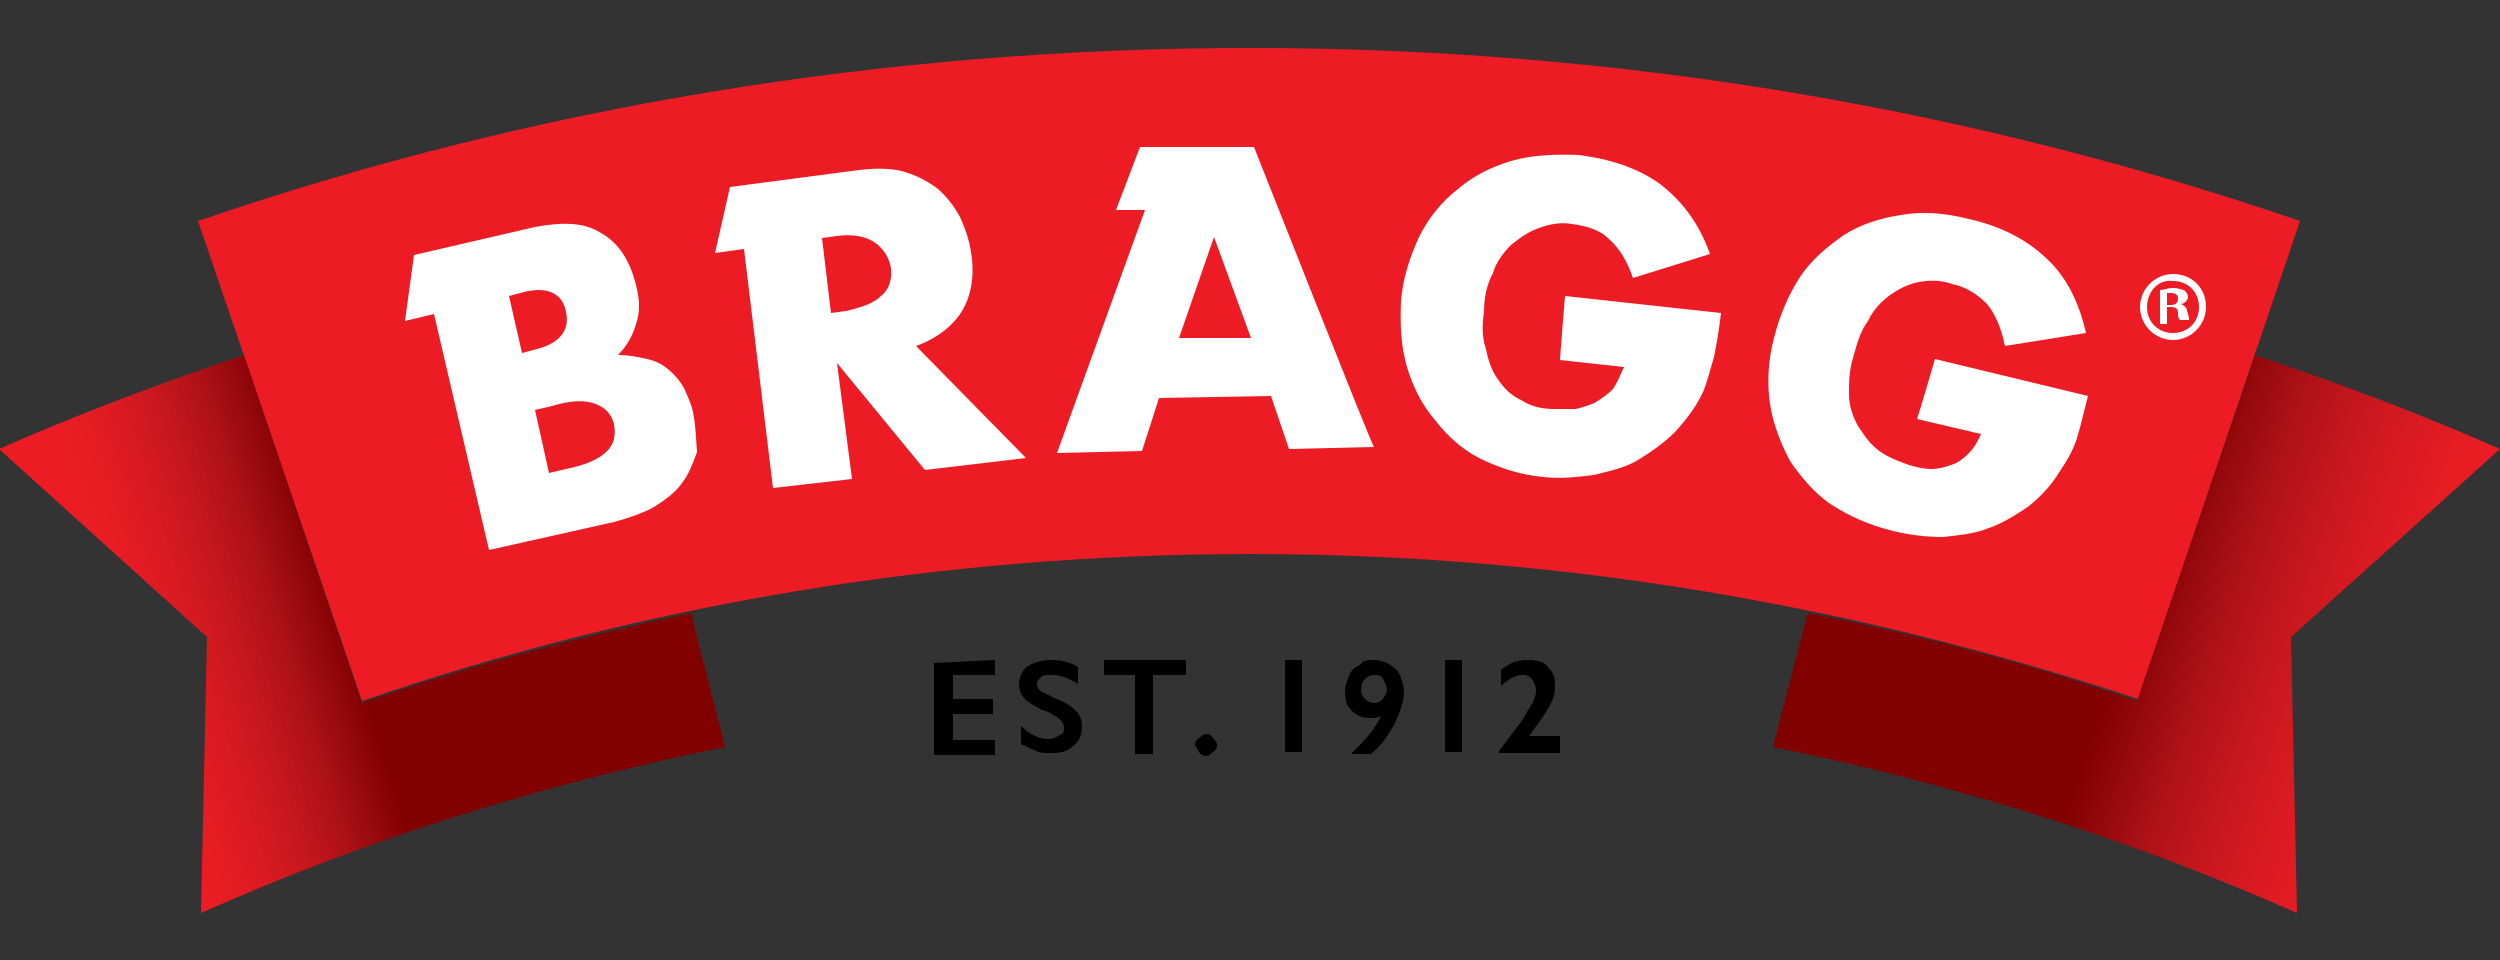 <svg xmlns="http://www.w3.org/2000/svg" xmlns:xlink="http://www.w3.org/1999/xlink" id="Layer_1" x="0px" y="0px" width="250px" height="96px" viewBox="0 0 250 96" style="enable-background:new 0 0 250 96;" xml:space="preserve"><rect x="0" y="0" width="250" height="96" fill="#333333" stroke="none"/><style type="text/css">	.st0{fill:#ED1C24;}	.st1{fill:url(#SVGID_1_);}	.st2{fill:url(#SVGID_2_);}	.st3{fill:#FFFFFF;}	.st4{fill:url(#SVGID_3_);}</style><path class="st0" d="M36.2,70.1c27.8-9.6,57.8-14.7,88.9-14.7s60.7,5.2,88.7,14.5l16.2-47.8C197,10.8,161.8,4.8,125,4.8 S52.7,10.8,19.8,22.1L36.2,70.1L36.2,70.1z"></path><linearGradient id="SVGID_1_" gradientUnits="userSpaceOnUse" x1="242.624" y1="761.12" x2="153.164" y2="730.644" gradientTransform="matrix(1 0 0 1 0 -692)">	<stop offset="0" style="stop-color:#ED1C24"></stop>	<stop offset="4.600000e-02" style="stop-color:#E71C23"></stop>	<stop offset="0.103" style="stop-color:#DA1A21"></stop>	<stop offset="0.166" style="stop-color:#C6171D"></stop>	<stop offset="0.233" style="stop-color:#AB1116"></stop>	<stop offset="0.303" style="stop-color:#890406"></stop>	<stop offset="0.32" style="stop-color:#810101"></stop></linearGradient><path class="st1" d="M177.3,74.7c18.2,3.7,35.7,9.2,52.4,16.6l-0.6-27.6L250,44.9c-7.9-3.5-16.2-6.6-24.5-9.4l-11.8,34.6 c-10.7-3.7-21.7-6.6-32.9-8.8C180.8,61.1,177.3,74.7,177.3,74.7z"></path><linearGradient id="SVGID_2_" gradientUnits="userSpaceOnUse" x1="11.307" y1="758.737" x2="81.151" y2="737.247" gradientTransform="matrix(1 0 0 1 0 -692)">	<stop offset="1.200000e-02" style="stop-color:#ED1C24"></stop>	<stop offset="5.700000e-02" style="stop-color:#E71C23"></stop>	<stop offset="0.112" style="stop-color:#DA1A21"></stop>	<stop offset="0.172" style="stop-color:#C6171D"></stop>	<stop offset="0.236" style="stop-color:#AB1116"></stop>	<stop offset="0.303" style="stop-color:#890406"></stop>	<stop offset="0.32" style="stop-color:#810101"></stop></linearGradient><path class="st2" d="M69.1,61.3c-11.2,2.4-22.3,5.3-32.9,9L24.4,35.5c-8.3,2.8-16.6,5.9-24.5,9.4l20.8,18.8l-0.6,27.6 c16.6-7.4,34.2-12.9,52.4-16.6L69.1,61.3L69.1,61.3z"></path><path d="M99.5,66v1.5h-4.2v2.4h4v1.5h-4v2.6h4.2v1.5h-6.1v-9.2L99.5,66C99.5,66.2,99.5,66,99.5,66z M105.2,66c0.9,0,1.8,0.2,2.6,0.7 v1.7c-0.9-0.6-1.8-0.9-2.6-0.9c-0.6,0-0.9,0-1.1,0.2s-0.4,0.4-0.4,0.7s0.2,0.7,0.7,0.9c0.2,0,0.7,0.4,1.5,0.7s1.3,0.7,1.7,1.1 c0.4,0.4,0.6,0.9,0.6,1.7c0,0.7-0.4,1.5-0.9,1.8c-0.6,0.6-1.3,0.7-2.2,0.7c-0.6,0-1.1,0-1.5-0.2c-0.4-0.2-0.9-0.4-1.5-0.7v-1.8 c0.9,0.9,1.8,1.3,2.8,1.3c0.4,0,0.7-0.2,1.1-0.4c0.4-0.2,0.4-0.4,0.4-0.7c0-0.4-0.2-0.7-0.7-1.1c-0.4-0.2-0.9-0.6-1.5-0.7 c-0.7-0.4-1.3-0.7-1.7-1.1c-0.4-0.4-0.6-0.9-0.6-1.5c0-0.7,0.4-1.5,0.9-1.8C103.5,66.2,104.2,66,105.2,66L105.2,66z M118.6,66v1.5 h-3.3v7.9h-1.8v-7.9h-3.1V66H118.6z M120.6,73.4c0.4,0,0.6,0.2,0.7,0.4c0.2,0.2,0.4,0.4,0.4,0.7c0,0.4-0.2,0.6-0.4,0.7 c-0.2,0.2-0.4,0.4-0.7,0.4s-0.6-0.2-0.7-0.4c-0.2-0.4-0.4-0.6-0.4-0.7c0-0.4,0.2-0.6,0.4-0.7S120.3,73.4,120.6,73.4L120.6,73.4z  M130.2,66v9.2h-1.7V66H130.2z M137.4,66c0.6,0,1.1,0.2,1.5,0.4c0.6,0.4,0.9,0.7,1.1,1.1c0.2,0.6,0.4,1.1,0.4,1.7 c0,0.9-0.4,2-0.9,3.1c-0.6,1.1-1.3,2.2-2.4,3.1h-2c0.6-0.6,1.1-1.1,1.7-1.8c0.6-0.7,1.1-1.5,1.3-2c-0.4,0.2-0.7,0.2-1.1,0.2 c-0.7,0-1.3-0.2-1.8-0.7c-0.6-0.6-0.7-1.1-0.7-2c0-0.6,0.2-0.9,0.4-1.5c0.2-0.6,0.6-0.9,1.1-1.1C136.3,66,136.8,66,137.4,66z  M136.1,69c0,0.4,0.2,0.7,0.4,0.9c0.2,0.2,0.6,0.4,0.9,0.4c0.4,0,0.7-0.2,0.9-0.4c0.2-0.4,0.4-0.6,0.4-0.9c0-0.4-0.2-0.7-0.4-1.1 c-0.2-0.4-0.6-0.4-0.9-0.4c-0.4,0-0.7,0.2-0.9,0.4C136.3,68.1,136.1,68.4,136.1,69L136.1,69z M146.2,66v9.2h-1.7V66H146.2z  M152.8,66c0.9,0,1.7,0.2,2,0.7c0.6,0.6,0.7,1.1,0.7,2c0,0.7-0.2,1.3-0.6,2c-0.4,0.7-1.1,1.7-2,2.9h3.1v1.7h-6.1v-0.2 c0.7-0.9,1.3-1.7,1.8-2.4c0.6-0.7,0.9-1.3,1.1-1.7c0.4-0.6,0.6-0.9,0.6-1.1c0.2-0.4,0.2-0.7,0.2-0.9c0-0.4-0.2-0.7-0.4-1.1 c-0.4-0.4-0.6-0.4-0.9-0.4c-0.7,0-1.5,0.4-2.2,1.1V67C151,66.2,151.9,66,152.8,66z"></path><path class="st3" d="M156.5,29.6l15.6,1.7c-0.2,1.7-0.4,2.9-0.7,4.4c-0.4,1.3-0.7,2.6-1.1,3.5c-0.7,1.5-1.7,2.8-2.8,4 c-1.1,1.1-2.4,2-3.7,2.8s-2.9,1.1-4.4,1.5c-1.7,0.2-3.3,0.4-5,0.2c-2.4-0.2-4.4-0.9-6.3-1.8c-1.8-0.9-3.3-2.2-4.6-3.9 c-1.3-1.5-2.2-3.3-2.8-5.3c-0.6-2-0.7-4.2-0.6-6.6c0.2-2.4,0.9-4.4,1.8-6.4c0.9-1.8,2.2-3.5,3.9-4.8c1.5-1.3,3.3-2.2,5.3-2.8 c2-0.6,4.4-0.7,6.8-0.6c3.1,0.4,5.9,1.3,8.1,2.9c2.2,1.7,3.9,3.9,5,7l-7.7,2.4c-0.6-1.7-1.3-2.9-2.4-3.9c-0.9-0.9-2.2-1.3-3.7-1.5 c-1.1-0.2-2.2,0-3.3,0.4c-1.1,0.4-1.8,0.9-2.8,1.7c-0.7,0.7-1.5,1.7-1.8,2.8c-0.6,1.1-0.9,2.4-0.9,3.9c-0.2,1.3-0.2,2.6,0.2,3.7 c0.2,1.1,0.6,2.2,1.1,2.9c0.6,0.9,1.3,1.7,2.4,2.2c0.9,0.6,2,0.9,3.3,0.9c0.7,0,1.5,0,2.2,0c0.7-0.2,1.5-0.4,2-0.7 c0.6-0.4,1.1-0.7,1.7-1.3c0.4-0.6,0.7-1.3,1.1-2.2l-6.4-0.7C156,35.7,156.5,29.6,156.5,29.6z M193.5,35.9l15.3,3.7 c-0.4,1.5-0.7,2.9-1.1,4.2s-1.1,2.4-1.7,3.3c-0.9,1.5-2,2.6-3.1,3.5c-1.3,0.9-2.6,1.7-4,2.2c-1.5,0.6-2.9,0.7-4.6,0.9 c-1.7,0-3.3-0.2-5-0.6c-2.4-0.6-4.4-1.5-6.1-2.6c-1.7-1.1-3.1-2.8-4.2-4.4c-0.9-1.7-1.7-3.7-2-5.7s-0.2-4.4,0.4-6.6 c0.6-2.4,1.5-4.4,2.6-6.1c1.1-1.7,2.8-3.1,4.4-4.2c1.7-1.1,3.7-1.7,5.7-2c2.2-0.4,4.4-0.2,6.8,0.4c3.1,0.7,5.7,2,7.7,3.9 c2,1.8,3.3,4.4,4,7.5l-8.1,1.3c-0.4-1.8-0.9-3.1-1.8-4.2c-0.9-0.9-2-1.7-3.5-2c-1.1-0.4-2.2-0.4-3.3-0.2c-1.1,0.2-2,0.7-2.9,1.3 c-0.9,0.7-1.7,1.5-2.2,2.6c-0.7,0.9-1.1,2.2-1.5,3.7c-0.4,1.3-0.4,2.4-0.4,3.7c0,1.1,0.4,2.2,0.9,3.1c0.6,0.9,1.1,1.7,2,2.4 c0.9,0.7,2,1.1,3.1,1.5c0.7,0.2,1.5,0.4,2.2,0.4s1.5-0.2,2-0.4c0.7-0.2,1.3-0.7,1.7-1.1c0.6-0.6,0.9-1.1,1.3-2l-6.4-1.5 C191.8,41.7,193.5,35.9,193.5,35.9z M69.3,41.2c-0.2-0.9-0.6-1.7-0.9-2.4c-0.4-0.7-0.9-1.3-1.5-1.8c-0.7-0.6-1.3-0.9-2.2-1.1 c-0.9-0.2-1.8-0.4-2.9-0.4c0.9-0.9,1.5-2,1.8-3.1c0.4-1.1,0.4-2.4,0-3.9c-0.6-2.4-1.7-4.2-3.5-5.2c-1.7-1.1-3.9-1.1-6.6-0.6 l-12.1,2.8l-0.9,6.6l2.9-0.7L48.9,55l12.5-2.8c1.5-0.4,2.9-0.9,4-1.5c1.1-0.7,2.2-1.5,2.8-2.4c0.7-0.9,1.1-2,1.5-3.1 C69.6,44,69.6,42.7,69.3,41.2L69.3,41.2z M50.9,29.6l1.5-0.4c2.4-0.6,3.9,0.2,4.2,2c0.4,1.8-0.6,3.1-2.9,3.7l-1.5,0.4L50.9,29.6 L50.9,29.6z M60.6,45.2c-0.7,0.7-2,1.3-4,1.7l-1.7,0.4L53.5,41l1.7-0.4c2-0.6,3.3-0.6,4.4-0.2c0.9,0.4,1.5,0.9,1.8,2 C61.6,43.6,61.4,44.5,60.6,45.2z M102.6,45.8l-11-11.2c2-0.7,3.7-2,4.6-3.5c0.9-1.5,1.3-3.5,0.9-5.9c-0.2-1.3-0.6-2.4-1.1-3.5 c-0.6-1.1-1.3-2-2.2-2.8c-0.9-0.7-2-1.3-3.3-1.7s-2.8-0.4-4.6-0.2L73,18.7l-1.5,6.6l2.9-0.4l2.9,23.9l7.9-0.9l-1.5-11.6l8.8,10.7 L102.6,45.8L102.6,45.8z M88.1,29.6c-0.7,0.7-1.8,1.1-3.5,1.5l-1.5,0.2l-0.9-7.5l1.5-0.2c1.5-0.2,2.8,0,3.7,0.6 c0.9,0.6,1.5,1.5,1.7,2.6C89.2,27.8,89,28.9,88.1,29.6z M125.4,14.7H114l-2.4,6.3h2.9l-8.8,24.3l8.5-0.2l1.7-5.3l11.2-0.2l1.8,5.3 l8.5-0.2C137.4,45.1,125.4,14.7,125.4,14.7z M117.9,33.8l3.5-10.1l3.7,10.1H117.9z M220.6,30.7c0,1.8-1.5,3.3-3.3,3.3 c-1.8,0-3.3-1.5-3.3-3.3c0-1.8,1.5-3.3,3.3-3.3C219.1,27.4,220.6,28.7,220.6,30.7z M214.7,30.7c0,1.5,1.1,2.6,2.6,2.6 c1.5,0,2.6-1.1,2.6-2.6c0-1.5-1.1-2.6-2.6-2.6C215.8,27.9,214.7,29.2,214.7,30.7z M216.7,32.4H216V29c0.4,0,0.7-0.2,1.3-0.2 s0.9,0.2,1.1,0.2c0.2,0.2,0.4,0.4,0.4,0.7s-0.4,0.7-0.7,0.7l0,0c0.4,0.2,0.6,0.4,0.6,0.7c0.2,0.6,0.2,0.7,0.2,0.9h-0.9 c-0.2-0.2-0.2-0.4-0.2-0.7c0-0.4-0.2-0.6-0.7-0.6h-0.4C216.7,30.9,216.7,32.4,216.7,32.4z M216.7,30.5h0.4c0.4,0,0.7-0.2,0.7-0.6 c0-0.4-0.2-0.6-0.7-0.6c-0.2,0-0.4,0-0.4,0C216.7,29.6,216.7,30.5,216.7,30.5z"></path><linearGradient id="SVGID_3_" gradientUnits="userSpaceOnUse" x1="192.661" y1="768.985" x2="193.554" y2="768.985" gradientTransform="matrix(1 0 0 1 0 -692)">	<stop offset="0" style="stop-color:#ED1C24"></stop>	<stop offset="0.236" style="stop-color:#E91C24"></stop>	<stop offset="0.404" style="stop-color:#E11B22"></stop>	<stop offset="0.55" style="stop-color:#D41920"></stop>	<stop offset="0.684" style="stop-color:#C3161D"></stop>	<stop offset="0.81" style="stop-color:#AD1116"></stop>	<stop offset="0.928" style="stop-color:#92080B"></stop>	<stop offset="1" style="stop-color:#810101"></stop></linearGradient><path class="st4" d="M192.8,76.9c0.4,0,0.6,0.2,0.9,0.2v-0.2C193.3,77.1,192.9,76.9,192.8,76.9z"></path></svg>